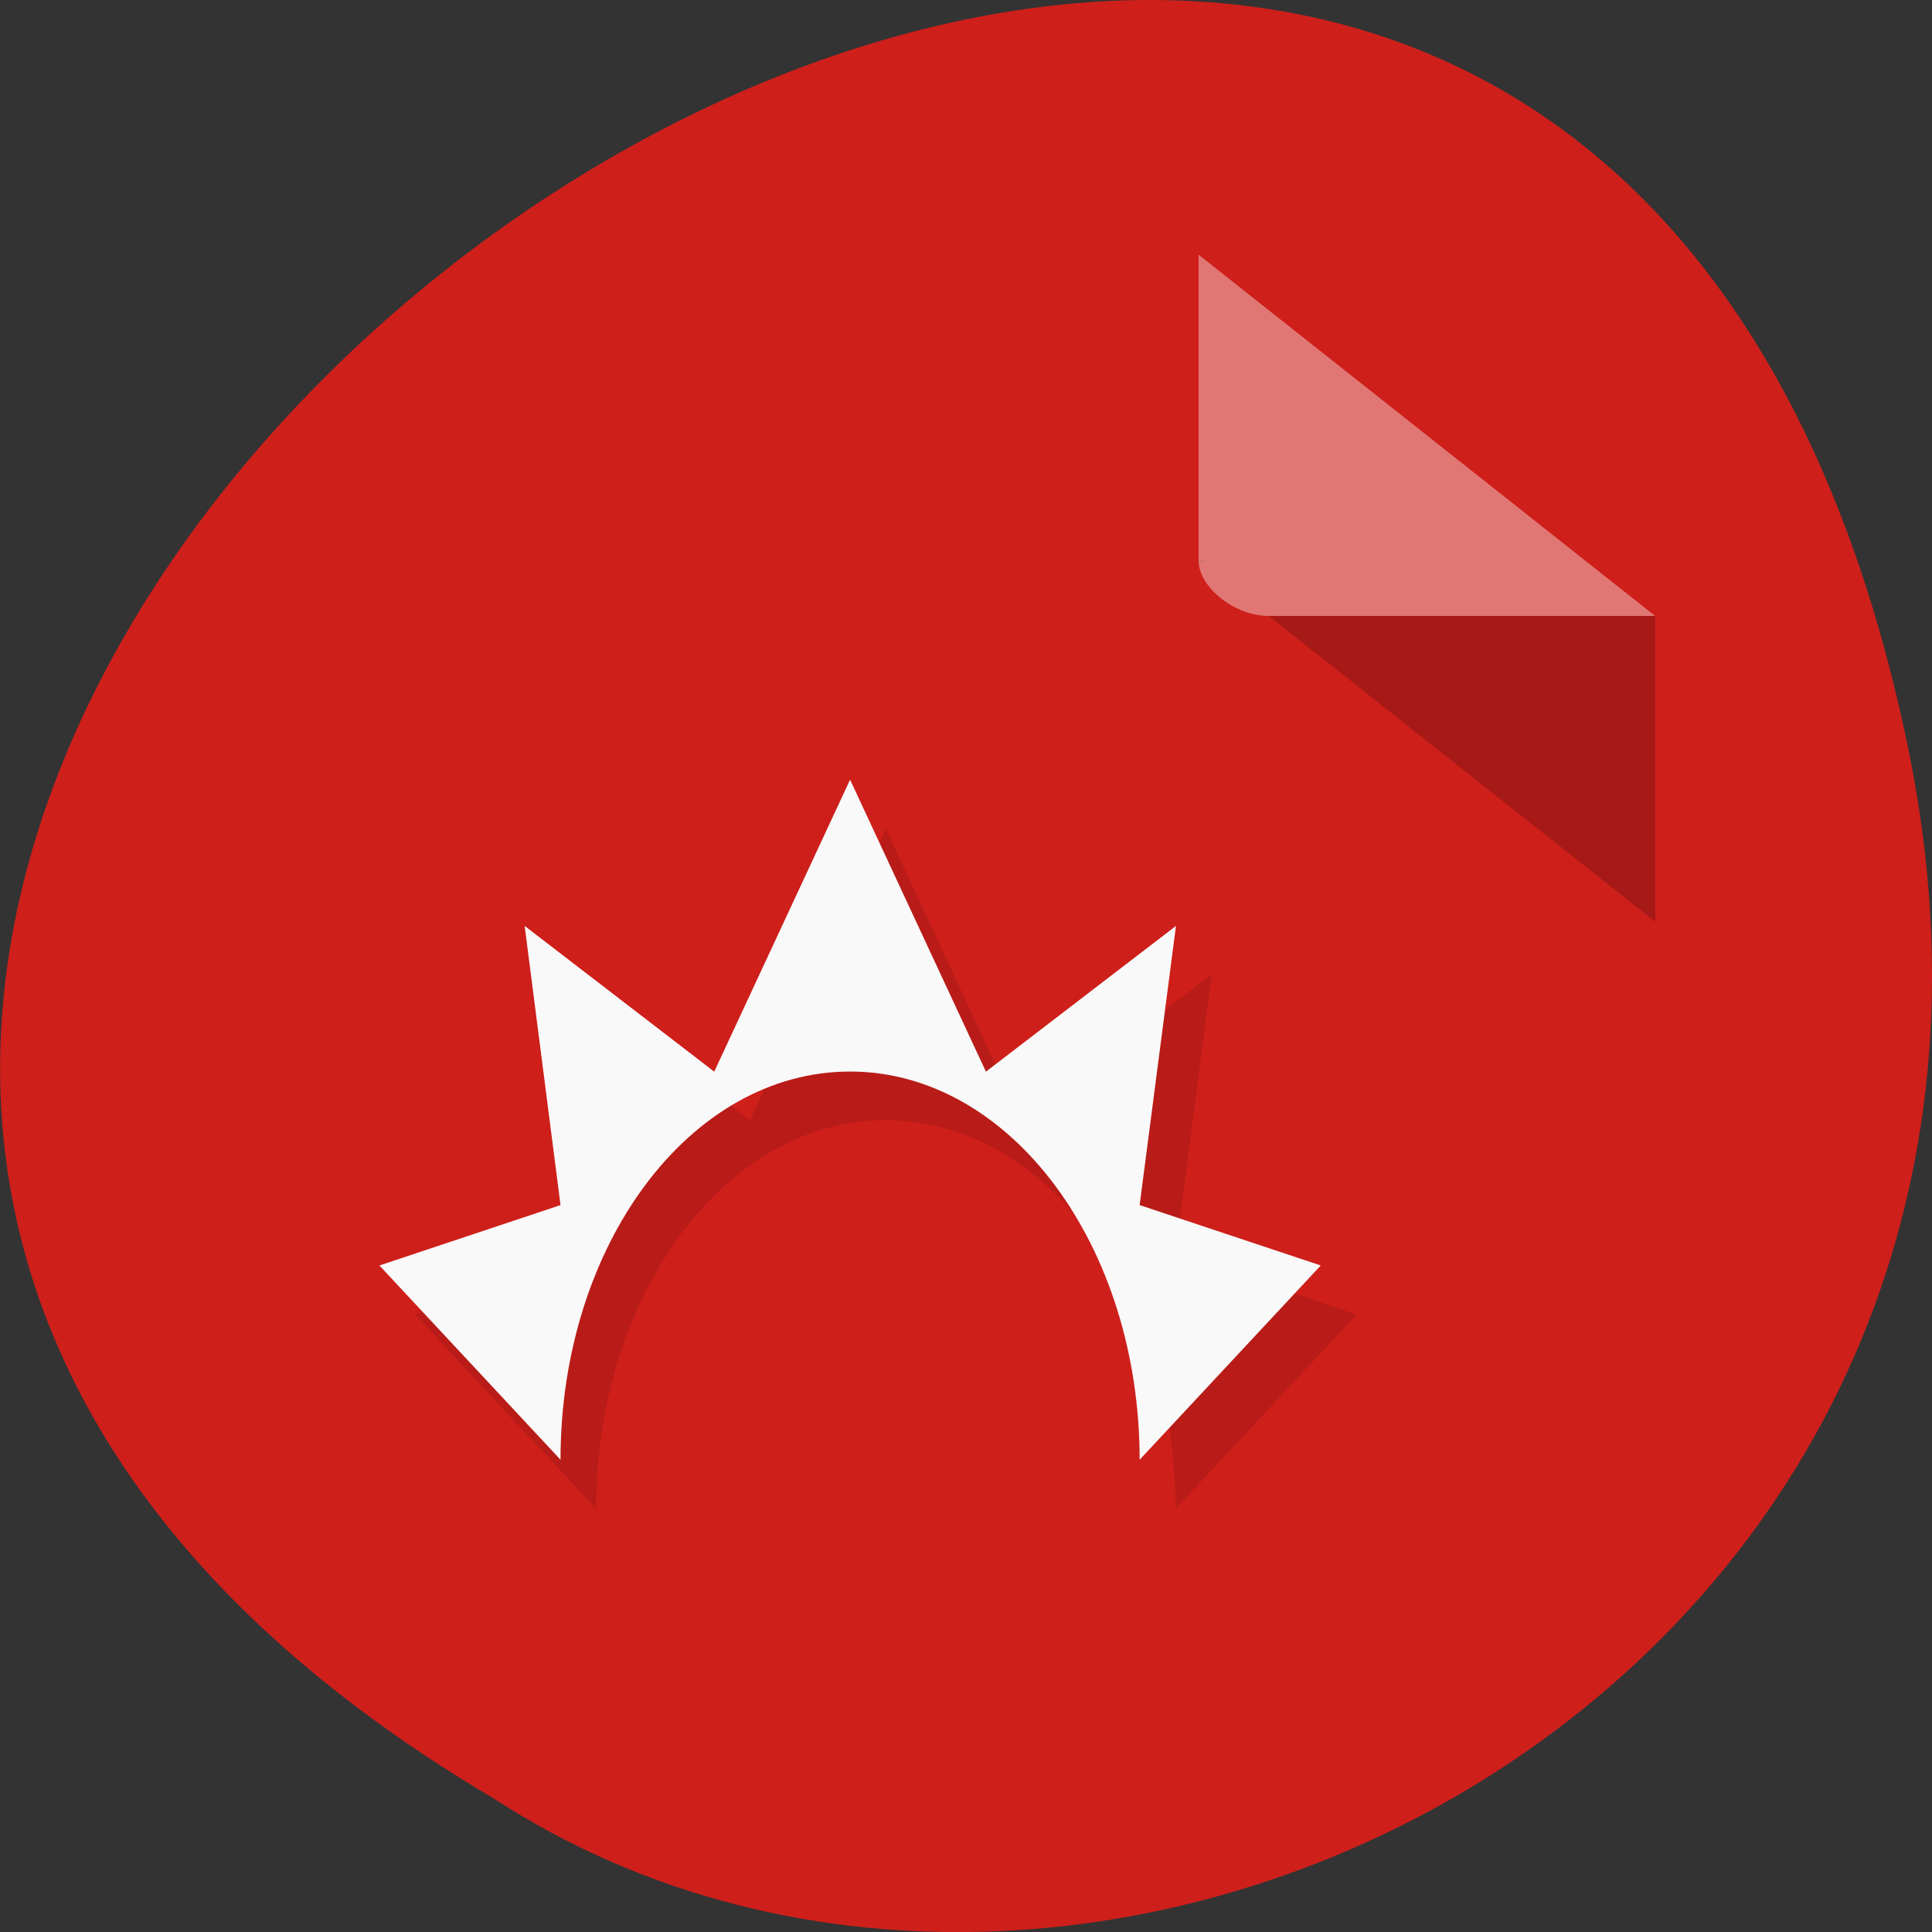 <svg xmlns="http://www.w3.org/2000/svg" viewBox="0 0 16 16"><rect x="0" y="0" width="16" height="16" fill="#333333" stroke="none"/><defs><clipPath id="0"><path d="m 3.332 6.668 h 8 v 6 h -8"/></clipPath><clipPath id="1"><path d="m 13.934 9.68 c 0 5.113 -3.09 9.254 -6.898 9.254 c -3.805 0 -6.898 -4.141 -6.898 -9.254 c 0 -5.113 3.094 -9.254 6.898 -9.254 c 3.809 0 6.898 4.141 6.898 9.254"/></clipPath><clipPath id="2"><path d="m 3 6.332 h 8 v 6 h -8"/></clipPath></defs><path d="m 15.797 6.168 c -3.125 -14.992 -24.613 1.102 -11.707 8.727 c 5.02 3.266 13.313 -1.016 11.707 -8.727" fill="#ce1f1b"/><path d="m 9.926 4.641 l 0.016 0.016 l 0.047 -0.016 m 0.52 0.461 l 3.199 2.531 v -2.531" fill-opacity="0.196"/><path d="m 9.926 2.109 l 3.781 2.992 h -3.199 c -0.285 0 -0.582 -0.238 -0.582 -0.461 v -2.531" fill="#fff" fill-opacity="0.392"/><g clip-path="url(#0)"><g clip-path="url(#1)"><path d="m 7.336 6.863 l -1.125 2.414 l -1.574 -1.211 l 0.301 2.313 l -1.5 0.508 l 1.5 1.609 c 0 -0.027 0 0.023 0 0 c 0 -1.781 1.074 -3.219 2.395 -3.219 c 1.328 0 2.402 1.438 2.402 3.219 l 1.5 -1.609 l -1.5 -0.508 l 0.301 -2.313 l -1.578 1.211" fill-opacity="0.102"/></g></g><g clip-path="url(#2)"><g clip-path="url(#1)"><path d="m 7.04 6.457 l -1.125 2.418 l -1.57 -1.207 l 0.297 2.312 l -1.5 0.5 l 1.5 1.609 c 0 -0.023 0 0.027 0 0 c 0 -1.777 1.07 -3.215 2.398 -3.215 c 1.324 0 2.398 1.438 2.398 3.215 l 1.5 -1.609 l -1.5 -0.5 l 0.301 -2.312 l -1.574 1.207" fill="#f9f9f9"/></g></g></svg>